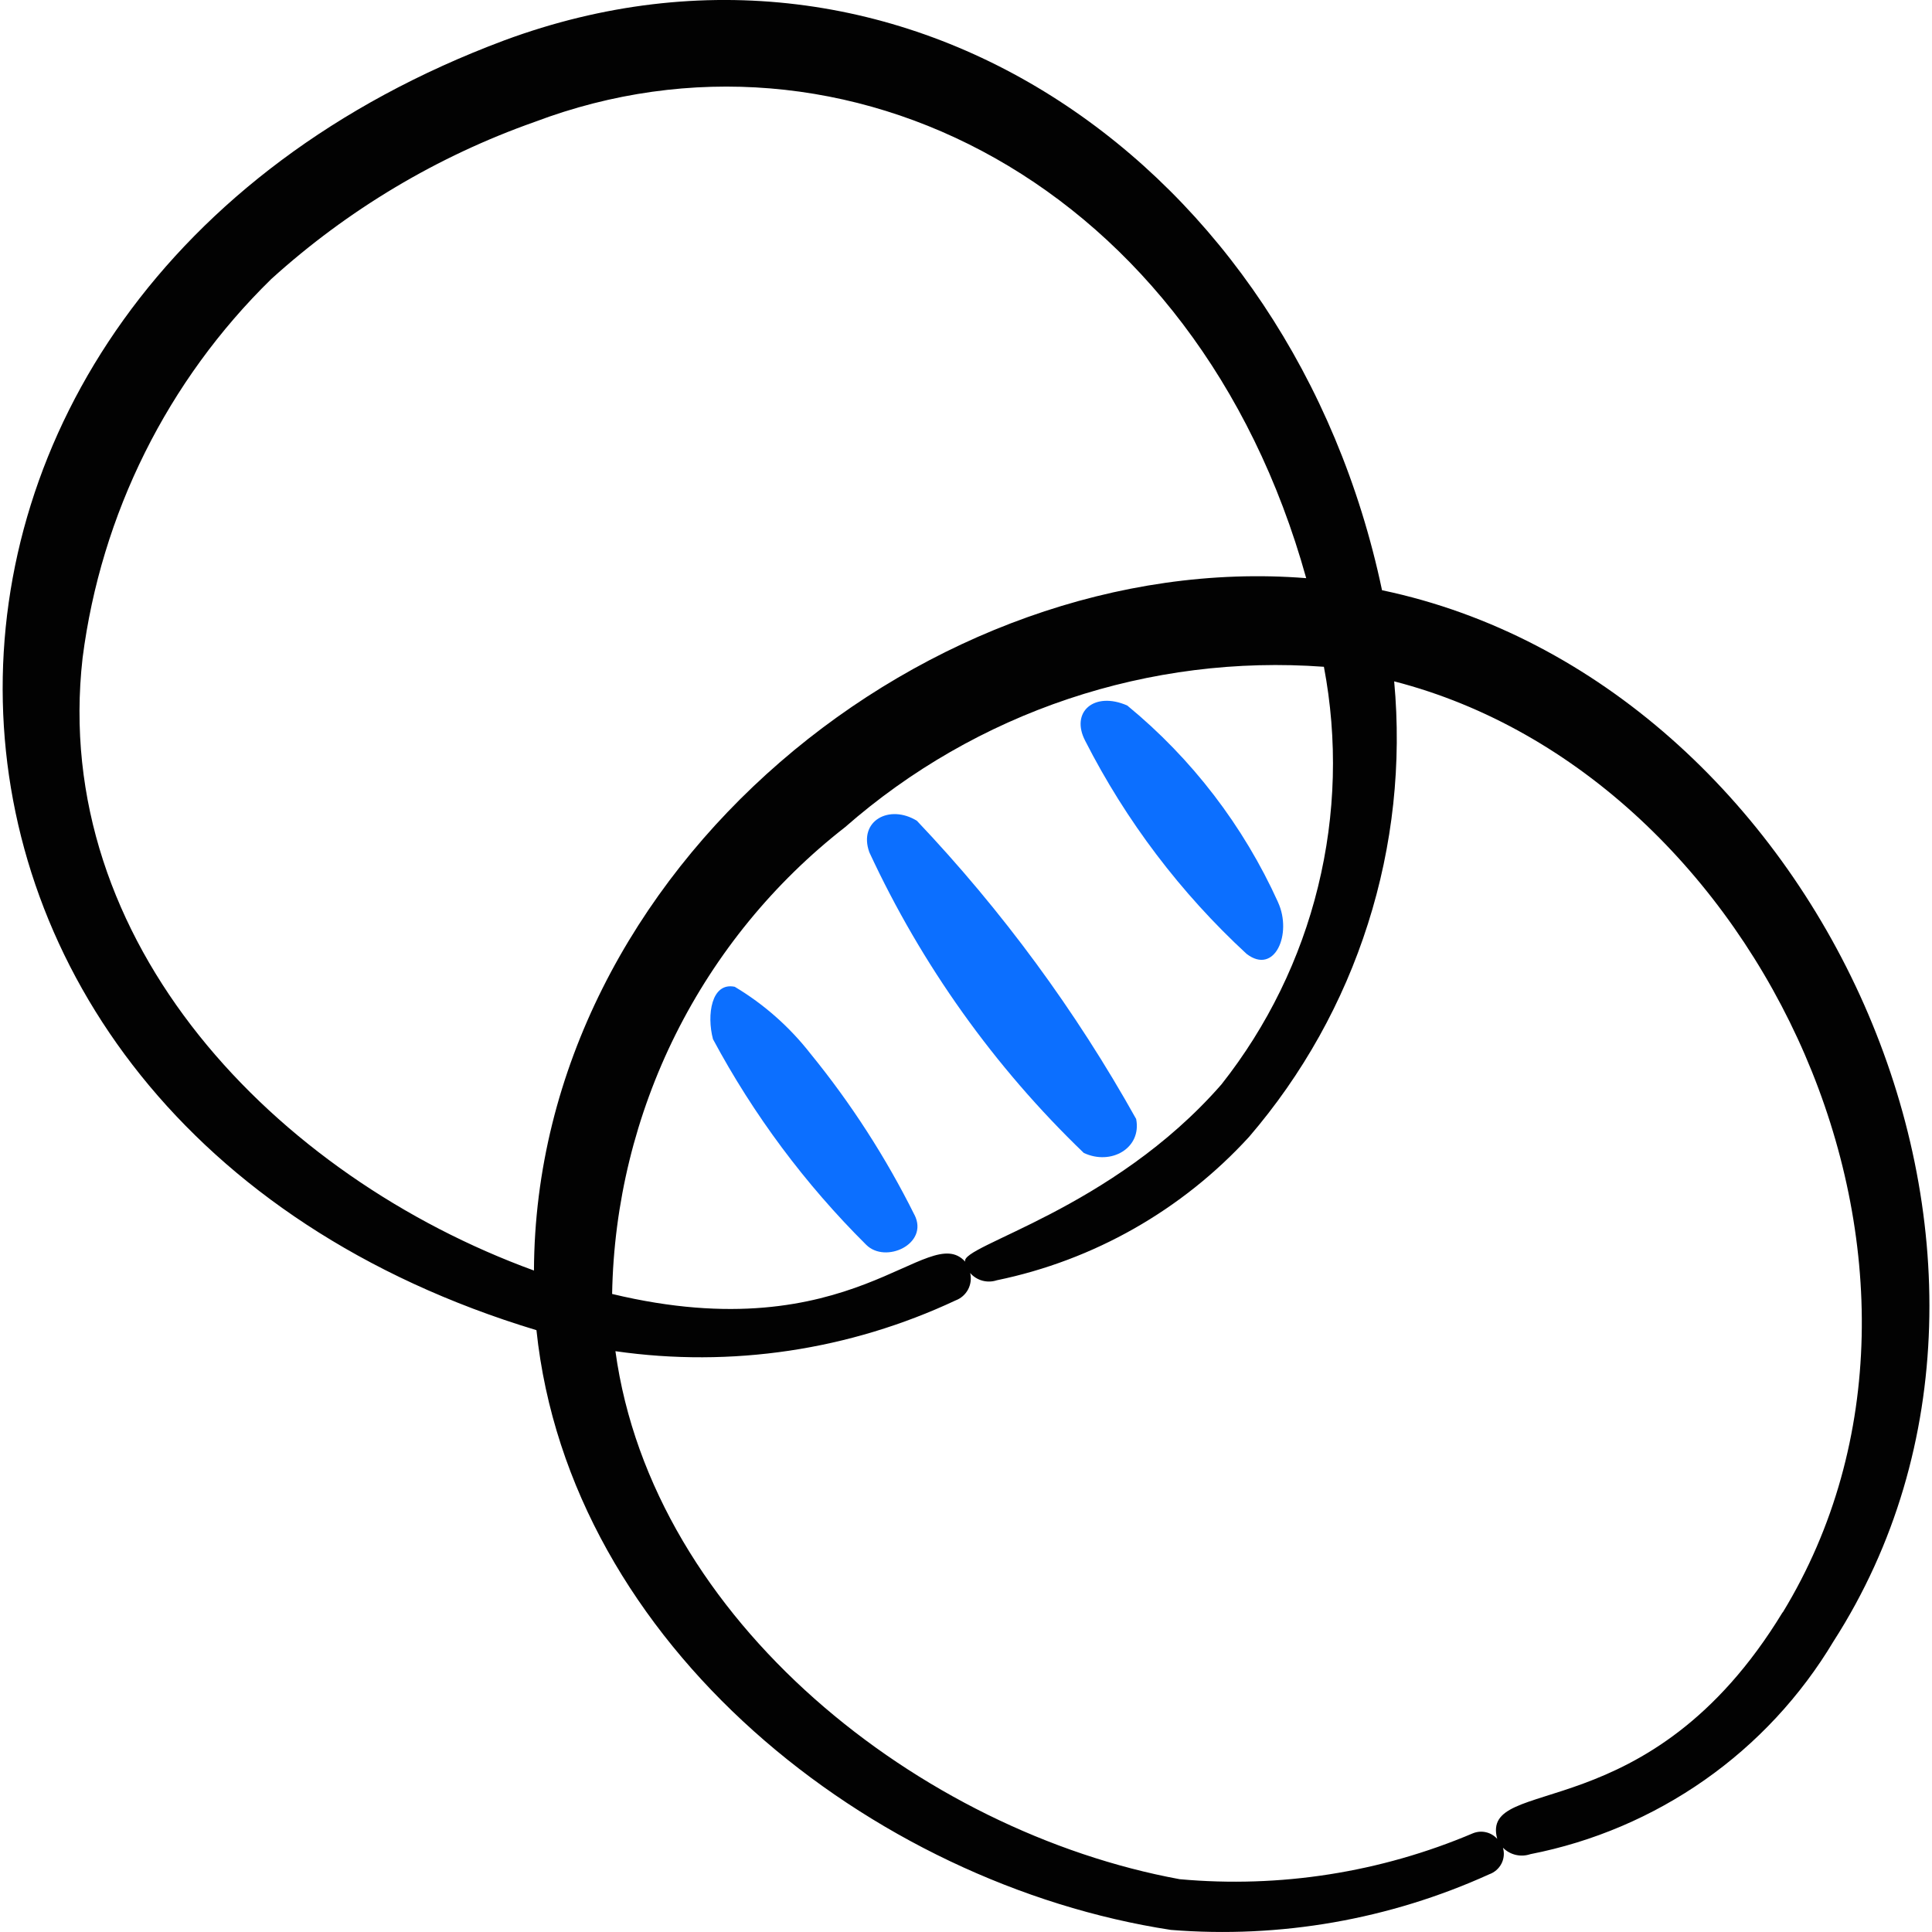 <svg xmlns="http://www.w3.org/2000/svg" fill="none" viewBox="0 0 24 24" id="Retouch-Saturation--Streamline-Freehand">
  <desc>
    Retouch Saturation Streamline Icon: https://streamlinehq.com
  </desc>
  <path fill="#0c6fff" d="M14.114 13.901c-0.75 -1.344 -1.665 -2.588 -2.724 -3.705 -0.341 -0.21 -0.731 0 -0.591 0.391 0.649 1.399 1.552 2.666 2.664 3.735 0.34 0.16 0.721 -0.06 0.651 -0.42Z" stroke-width="1"></path>
  <path fill="#020202" d="M17.168 7.332C16.056 2.055 11.21 -1.33 6.263 0.502 -2.198 3.667 -2.018 13.9 6.664 16.524c0.411 3.915 4.156 6.879 7.881 7.45 1.356 0.109 2.717 -0.129 3.955 -0.691 0.065 -0.023 0.119 -0.07 0.151 -0.131 0.032 -0.061 0.039 -0.133 0.019 -0.199 0.044 0.044 0.099 0.075 0.159 0.089 0.06 0.014 0.123 0.011 0.182 -0.009 0.778 -0.152 1.515 -0.466 2.164 -0.921 0.649 -0.455 1.194 -1.042 1.601 -1.722 3.094 -4.816 -0.21 -11.926 -5.608 -13.058ZM6.633 15.783C3.419 14.611 0.625 11.708 1.026 8.173c0.229 -1.788 1.055 -3.446 2.343 -4.706 0.951 -0.862 2.064 -1.526 3.274 -1.953 3.845 -1.452 8.221 0.771 9.583 5.668 -4.656 -0.37 -9.573 3.595 -9.593 8.602Zm9.813 -7.5c0.172 0.905 0.147 1.837 -0.073 2.732 -0.219 0.895 -0.628 1.732 -1.199 2.455 -1.362 1.562 -3.254 2.003 -3.184 2.203 -0.461 -0.511 -1.392 1.121 -4.386 0.401 0.02 -1.121 0.29 -2.224 0.79 -3.227 0.501 -1.003 1.219 -1.882 2.103 -2.571 0.81 -0.71 1.753 -1.252 2.774 -1.594 1.021 -0.342 2.1 -0.478 3.174 -0.399Zm5.698 11.746c-1.662 2.734 -3.765 2.003 -3.545 2.814 -0.037 -0.041 -0.086 -0.07 -0.139 -0.082 -0.054 -0.013 -0.11 -0.008 -0.161 0.012 -1.149 0.488 -2.401 0.684 -3.645 0.571 -3.214 -0.591 -6.549 -3.204 -7.009 -6.559 1.44 0.207 2.909 -0.013 4.226 -0.631 0.067 -0.025 0.121 -0.073 0.155 -0.136 0.033 -0.063 0.042 -0.135 0.026 -0.204 0.04 0.046 0.093 0.079 0.152 0.095 0.059 0.016 0.121 0.014 0.179 -0.005 1.206 -0.249 2.303 -0.873 3.134 -1.782 0.665 -0.774 1.167 -1.673 1.476 -2.646 0.31 -0.972 0.42 -1.996 0.326 -3.012 4.586 1.182 7.41 7.33 4.827 11.566Z" stroke-width="1"></path>
  <path fill="#0c6fff" d="M11.36 15.092c-0.355 -0.713 -0.788 -1.385 -1.292 -2.003 -0.26 -0.333 -0.579 -0.615 -0.941 -0.831 -0.29 -0.06 -0.35 0.35 -0.27 0.651 0.504 0.941 1.145 1.801 1.903 2.554 0.24 0.24 0.781 -0.01 0.601 -0.37Z" stroke-width="1"></path>
  <path fill="#0c6fff" d="M15.876 11.207c-0.429 -0.947 -1.069 -1.783 -1.873 -2.443 -0.411 -0.18 -0.711 0.08 -0.521 0.441 0.506 0.993 1.184 1.888 2.003 2.644 0.35 0.27 0.571 -0.25 0.391 -0.641Z" stroke-width="1"></path>
</svg>